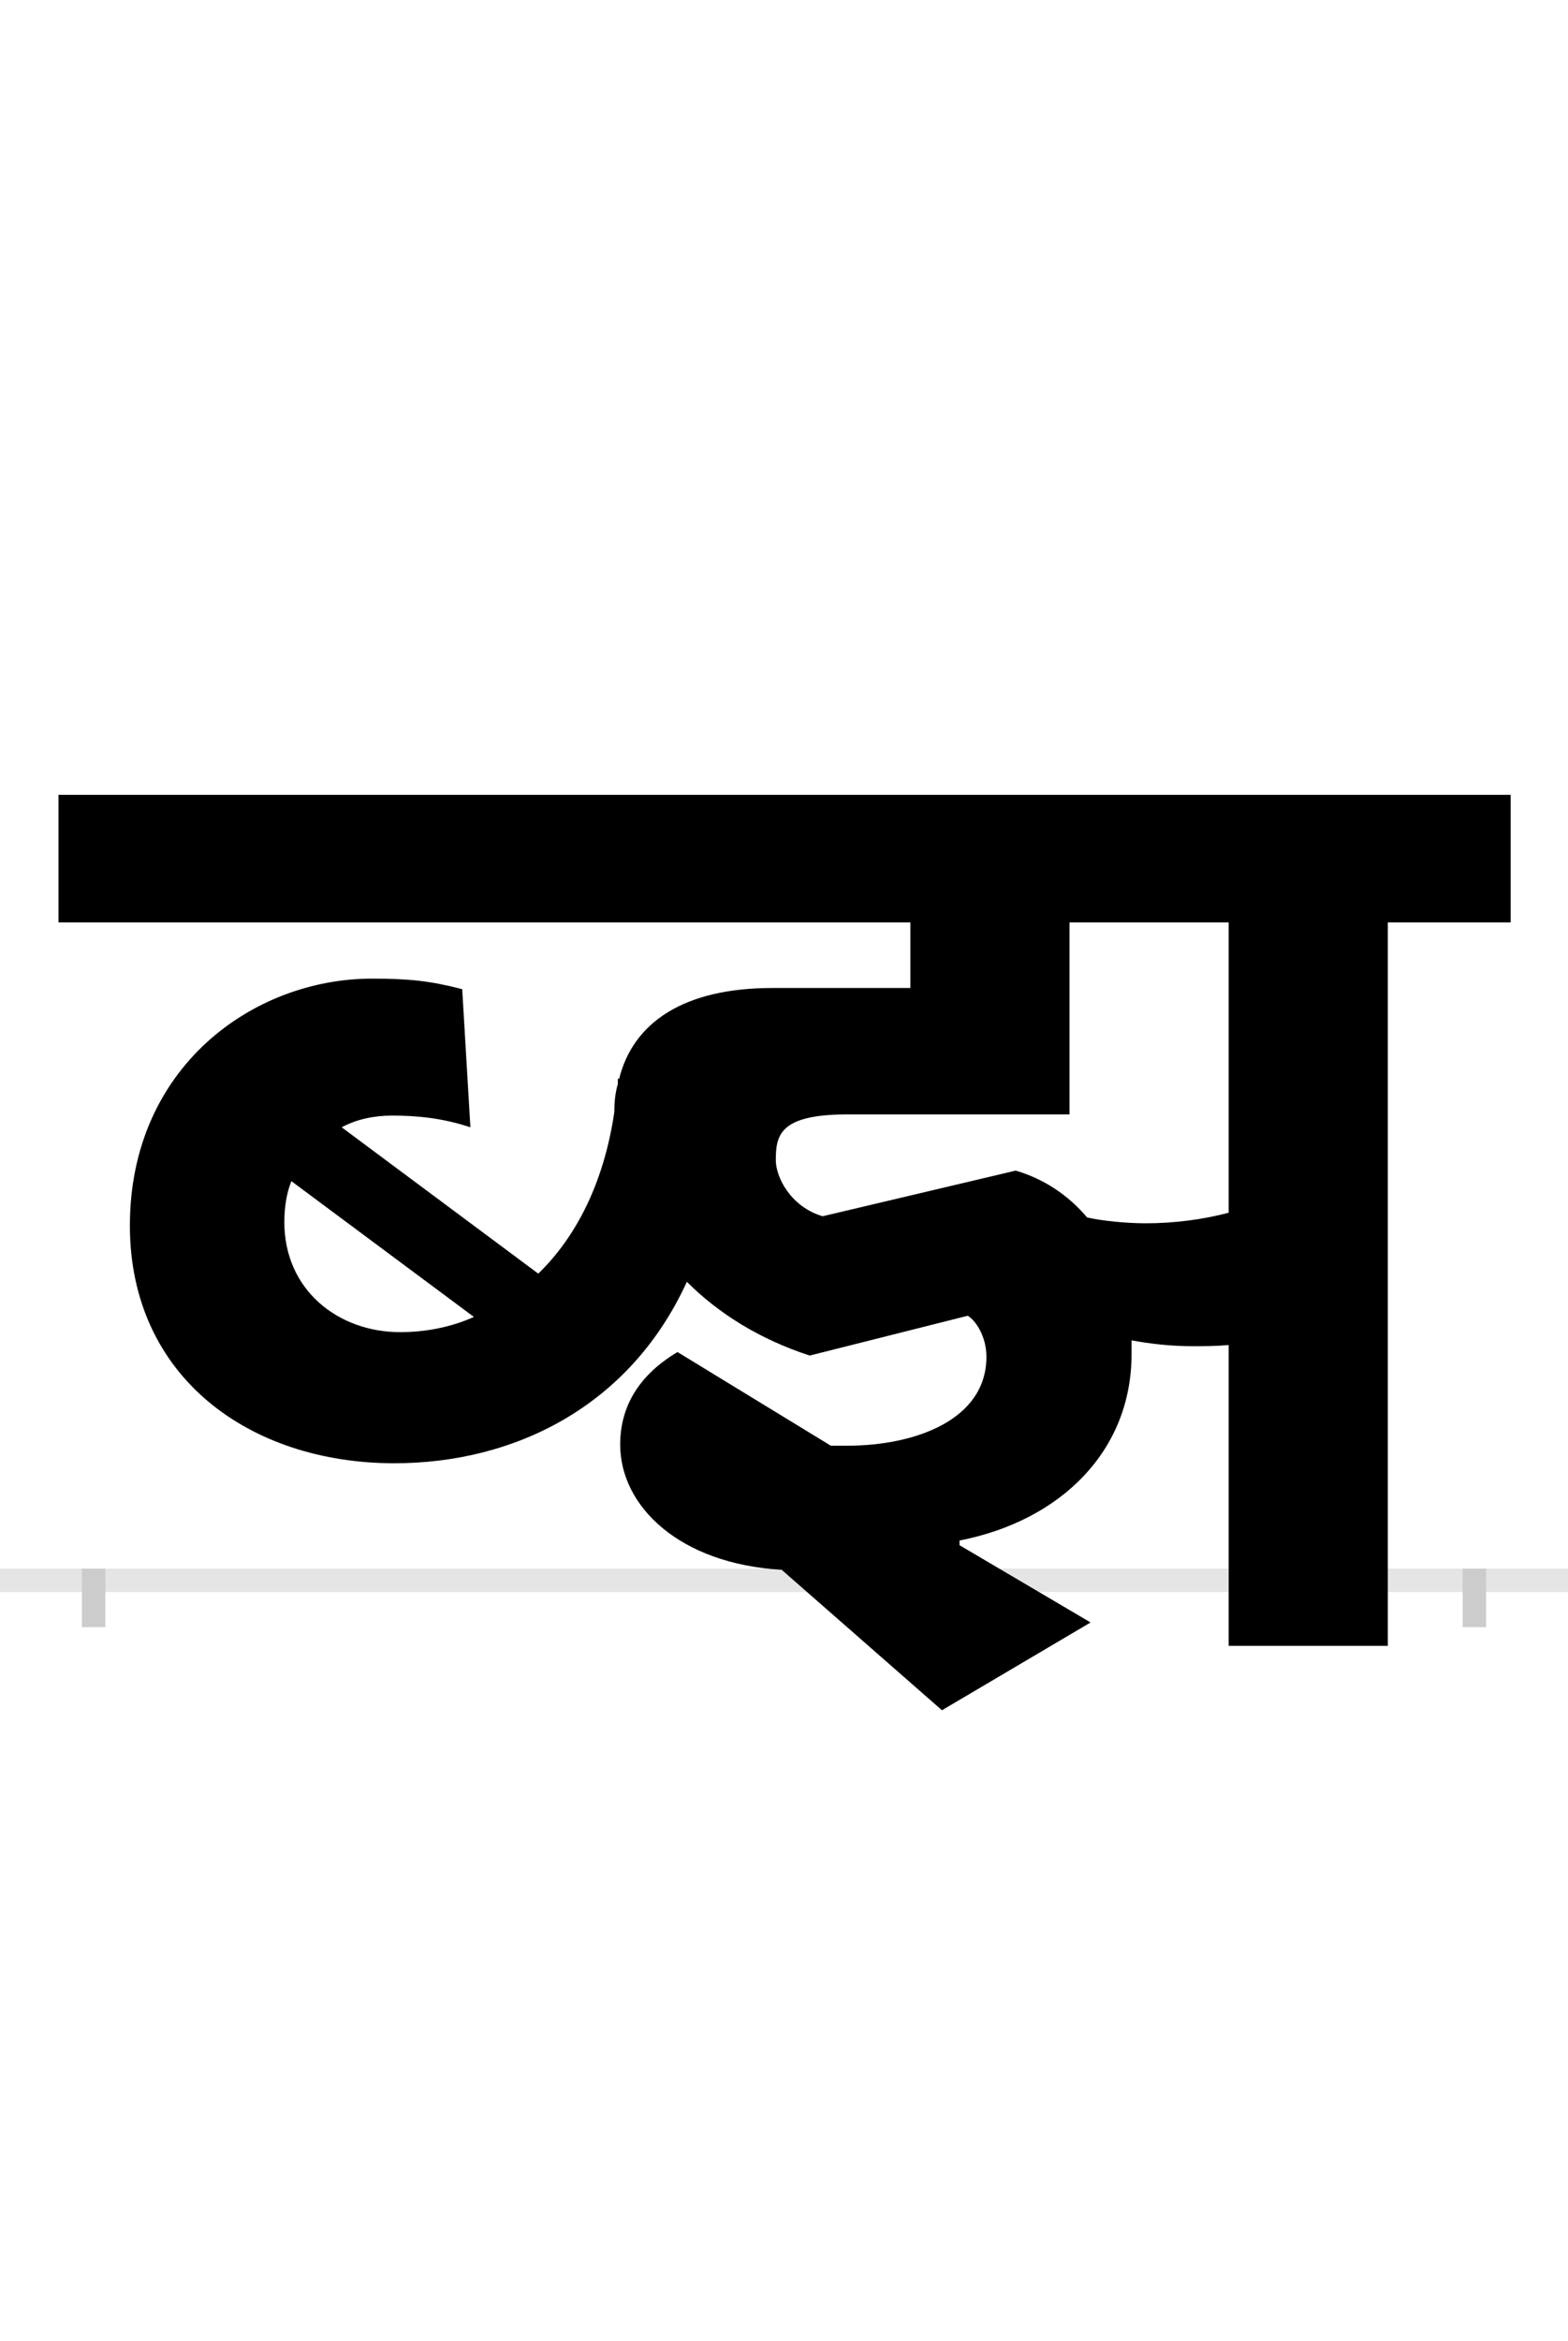 <?xml version="1.0" encoding="UTF-8"?>
<svg height="200.0" version="1.1" width="134.0" xmlns="http://www.w3.org/2000/svg" xmlns:xlink="http://www.w3.org/1999/xlink">
 <rect width="100%" height="100%" fill="#808080" stroke="none"/>
 <path d="M0,0 l134,0 l0,200 l-134,0 Z M0,0" fill="rgb(255,255,255)" transform="matrix(1,0,0,-1,0.0,200.0)"/>
 <path d="M0,0 l134,0" fill="none" stroke="rgb(229,229,229)" stroke-width="2" transform="matrix(1,0,0,-1,0.0,135.0)"/>
 <path d="M0,1 l0,-5" fill="none" stroke="rgb(204,204,204)" stroke-width="2" transform="matrix(1,0,0,-1,8.0,135.0)"/>
 <path d="M0,1 l0,-5" fill="none" stroke="rgb(204,204,204)" stroke-width="2" transform="matrix(1,0,0,-1,126.0,135.0)"/>
 <path d="M262,212 c-53,0,-99,36,-99,94 c0,13,2,25,6,35 l156,-116 c-20,-9,-42,-13,-63,-13 Z M899,305 c-16,0,-37,2,-50,5 c-16,19,-37,33,-61,40 l-165,-39 c-27,8,-40,33,-40,48 c0,21,3,39,61,39 l190,0 l0,164 l136,0 l0,-248 c-23,-6,-47,-9,-71,-9 Z M852,-36 l-112,66 l0,4 c87,17,147,77,147,159 c0,4,0,8,0,12 c16,-3,34,-5,52,-5 c10,0,20,0,31,1 l0,-257 l136,0 l0,618 l105,0 l0,109 l-1241,0 l0,-109 l728,0 l0,-56 l-118,0 c-75,0,-119,-29,-131,-78 l-1,1 l0,-5 c-2,-7,-3,-14,-3,-24 c-9,-61,-33,-107,-65,-138 l-168,125 c13,7,28,10,43,10 c21,0,43,-2,67,-10 l-7,118 c-27,7,-45,9,-77,9 c-102,0,-207,-76,-207,-211 c0,-129,102,-203,226,-203 c102,0,201,48,250,155 c27,-27,62,-49,105,-63 l135,34 c7,-4,16,-18,16,-35 c0,-54,-61,-76,-119,-76 l-14,0 l-131,80 c-37,-22,-49,-51,-49,-79 c0,-53,51,-102,138,-107 l137,-120 Z M852,-36" fill="rgb(0,0,0)" transform="matrix(0.1,0.0,0.0,-0.1,8.0,135.0)"/>
</svg>